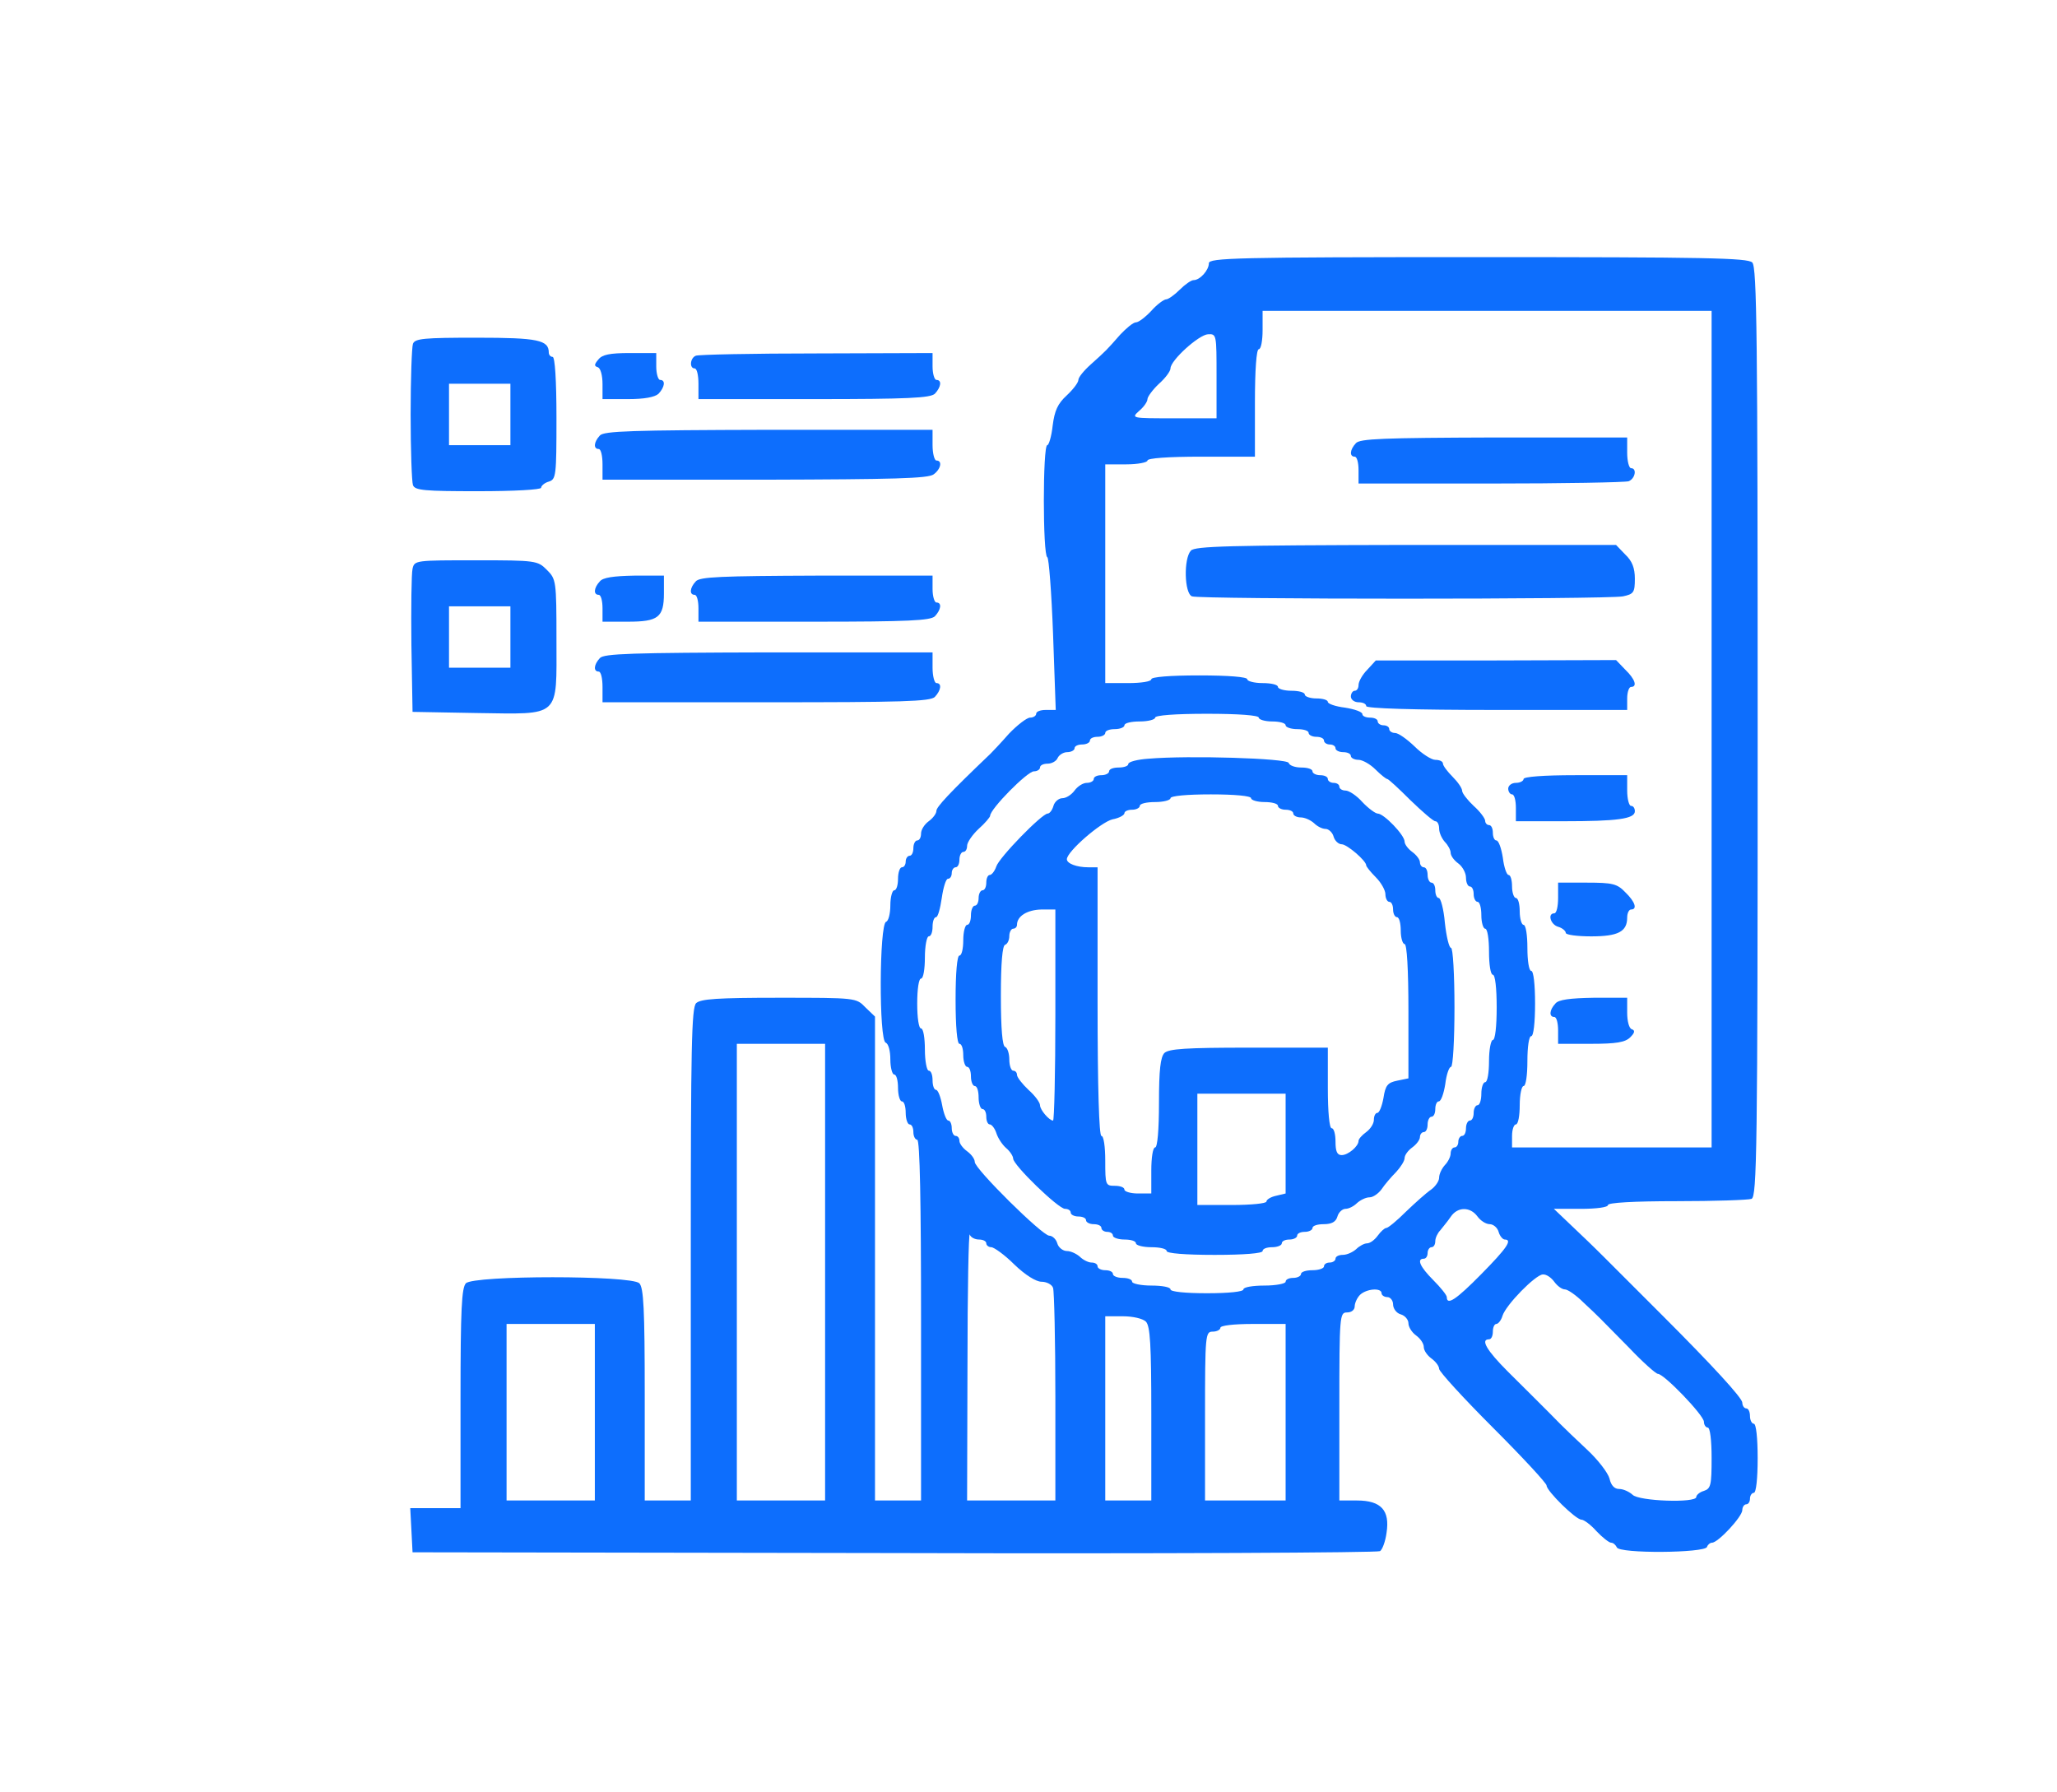 <?xml version="1.0" standalone="no"?>
<!DOCTYPE svg PUBLIC "-//W3C//DTD SVG 20010904//EN"
 "http://www.w3.org/TR/2001/REC-SVG-20010904/DTD/svg10.dtd">
<svg version="1.0" xmlns="http://www.w3.org/2000/svg"
 width="536pt" height="467pt" viewBox="0 0 536 467"
 preserveAspectRatio="xMidYMid meet">
<g transform="translate(0,467) scale(0.1,-0.1)"
fill="#0d6efd" stroke="none">
<path d="M3150 3984 c0 -18 -23 -44 -40 -44 -6 0 -22 -11 -36 -25 -14 -14 -30
-25 -35 -25 -6 0 -24 -13 -39 -30 -15 -16 -33 -30 -40 -30 -7 0 -25 -15 -41
-32 -36 -41 -36 -41 -76 -77 -18 -16 -33 -34 -33 -41 0 -7 -14 -25 -30 -40
-24 -22 -32 -40 -37 -79 -3 -28 -10 -51 -14 -51 -12 0 -12 -287 0 -292 4 -1
11 -92 15 -200 l7 -198 -26 0 c-14 0 -25 -4 -25 -10 0 -5 -7 -10 -16 -10 -8 0
-33 -19 -55 -42 -21 -24 -43 -47 -48 -52 -109 -104 -141 -139 -141 -149 0 -7
-9 -19 -20 -27 -11 -8 -20 -22 -20 -32 0 -10 -4 -18 -10 -18 -5 0 -10 -9 -10
-20 0 -11 -4 -20 -10 -20 -5 0 -10 -7 -10 -15 0 -8 -4 -15 -10 -15 -5 0 -10
-13 -10 -30 0 -16 -4 -30 -10 -30 -5 0 -10 -18 -10 -39 0 -22 -5 -41 -11 -43
-18 -6 -19 -310 -1 -315 7 -3 12 -21 12 -44 0 -21 5 -39 10 -39 6 0 10 -16 10
-35 0 -19 5 -35 10 -35 6 0 10 -13 10 -30 0 -16 5 -30 10 -30 6 0 10 -9 10
-20 0 -11 5 -20 10 -20 7 0 10 -163 10 -470 l0 -470 -60 0 -60 0 0 630 0 631
-25 24 c-24 25 -25 25 -225 25 -161 0 -204 -3 -216 -14 -12 -12 -14 -113 -14
-655 l0 -641 -60 0 -60 0 0 276 c0 225 -3 278 -14 290 -21 21 -431 21 -452 0
-11 -12 -14 -66 -14 -300 l0 -286 -65 0 -66 0 3 -57 3 -58 1255 -2 c690 -2
1260 1 1266 5 6 4 14 25 17 48 9 58 -14 84 -77 84 l-46 0 0 245 c0 238 1 245
20 245 12 0 20 7 20 16 0 8 6 22 14 30 17 16 56 19 56 4 0 -5 7 -10 15 -10 8
0 15 -9 15 -19 0 -11 9 -23 20 -26 11 -3 20 -14 20 -23 0 -10 9 -24 20 -32 11
-8 20 -21 20 -30 0 -9 9 -22 20 -30 11 -8 20 -20 20 -27 0 -7 63 -76 140 -153
77 -77 140 -145 140 -151 0 -14 76 -89 91 -89 6 0 24 -13 39 -30 15 -16 33
-30 38 -30 6 0 12 -6 15 -12 5 -17 230 -15 235 1 2 6 8 11 13 11 16 0 79 68
79 85 0 8 5 15 10 15 6 0 10 7 10 15 0 8 5 15 10 15 6 0 10 37 10 90 0 53 -4
90 -10 90 -5 0 -10 9 -10 20 0 11 -4 20 -10 20 -5 0 -10 7 -10 15 0 12 -77 96
-208 227 -4 4 -38 38 -75 75 -37 37 -71 71 -75 75 -4 4 -35 35 -70 68 l-63 60
70 0 c41 0 71 4 71 10 0 6 66 10 179 10 99 0 186 3 195 6 14 6 16 122 16 1216
0 1035 -2 1211 -14 1224 -12 12 -121 14 -715 14 -631 0 -701 -2 -701 -16z
m1310 -1214 l0 -1090 -260 0 -260 0 0 30 c0 17 5 30 10 30 6 0 10 23 10 50 0
28 5 50 10 50 6 0 10 28 10 65 0 37 4 65 10 65 6 0 10 35 10 85 0 50 -4 85
-10 85 -6 0 -10 27 -10 60 0 33 -4 60 -10 60 -5 0 -10 16 -10 35 0 19 -4 35
-10 35 -5 0 -10 14 -10 30 0 17 -4 30 -9 30 -5 0 -12 20 -15 45 -4 25 -11 45
-17 45 -5 0 -9 9 -9 20 0 11 -4 20 -10 20 -5 0 -10 5 -10 11 0 6 -13 24 -30
39 -16 15 -30 33 -30 39 0 7 -11 23 -25 37 -14 14 -25 29 -25 34 0 6 -9 10
-20 10 -10 0 -35 16 -54 35 -20 19 -42 35 -51 35 -8 0 -15 5 -15 10 0 6 -7 10
-15 10 -8 0 -15 5 -15 10 0 6 -9 10 -20 10 -11 0 -20 4 -20 9 0 6 -20 13 -45
17 -25 3 -45 10 -45 15 0 5 -13 9 -30 9 -16 0 -30 5 -30 10 0 6 -16 10 -35 10
-19 0 -35 5 -35 10 0 6 -18 10 -40 10 -22 0 -40 5 -40 10 0 6 -48 10 -125 10
-77 0 -125 -4 -125 -10 0 -6 -27 -10 -60 -10 l-60 0 0 285 0 285 55 0 c30 0
55 5 55 10 0 6 53 10 140 10 l140 0 0 140 c0 87 4 140 10 140 6 0 10 23 10 50
l0 50 585 0 585 0 0 -1090z m-1290 920 l0 -110 -112 0 c-109 0 -111 0 -90 19
12 10 22 24 22 31 0 6 14 25 30 40 17 15 30 33 30 40 0 21 74 88 98 89 22 1
22 -1 22 -109z m110 -890 c0 -5 16 -10 35 -10 19 0 35 -4 35 -10 0 -5 14 -10
30 -10 17 0 30 -4 30 -10 0 -5 9 -10 20 -10 11 0 20 -4 20 -10 0 -5 7 -10 15
-10 8 0 15 -4 15 -10 0 -5 9 -10 20 -10 11 0 20 -4 20 -10 0 -5 9 -10 20 -10
10 0 30 -11 44 -25 14 -14 28 -25 31 -25 3 0 30 -25 60 -55 31 -30 60 -55 65
-55 6 0 10 -9 10 -19 0 -11 7 -26 15 -35 8 -8 15 -21 15 -28 0 -8 9 -20 20
-28 11 -8 20 -25 20 -37 0 -13 5 -23 10 -23 6 0 10 -9 10 -20 0 -11 5 -20 10
-20 6 0 10 -16 10 -35 0 -19 5 -35 10 -35 6 0 10 -27 10 -60 0 -33 4 -60 10
-60 6 0 10 -35 10 -85 0 -50 -4 -85 -10 -85 -5 0 -10 -25 -10 -55 0 -30 -4
-55 -10 -55 -5 0 -10 -13 -10 -30 0 -16 -4 -30 -10 -30 -5 0 -10 -9 -10 -20 0
-11 -4 -20 -10 -20 -5 0 -10 -9 -10 -20 0 -11 -4 -20 -10 -20 -5 0 -10 -7 -10
-15 0 -8 -4 -15 -10 -15 -5 0 -10 -7 -10 -16 0 -8 -7 -22 -15 -30 -8 -9 -15
-23 -15 -33 0 -9 -10 -23 -21 -31 -12 -8 -41 -34 -65 -57 -24 -24 -47 -43 -52
-43 -4 0 -14 -9 -22 -20 -8 -11 -20 -20 -28 -20 -7 0 -20 -7 -28 -15 -9 -8
-24 -15 -35 -15 -10 0 -19 -4 -19 -10 0 -5 -7 -10 -15 -10 -8 0 -15 -4 -15
-10 0 -5 -13 -10 -30 -10 -16 0 -30 -4 -30 -10 0 -5 -9 -10 -20 -10 -11 0 -20
-4 -20 -10 0 -5 -25 -10 -55 -10 -30 0 -55 -4 -55 -10 0 -6 -38 -10 -95 -10
-57 0 -95 4 -95 10 0 6 -22 10 -50 10 -27 0 -50 5 -50 10 0 6 -11 10 -25 10
-14 0 -25 5 -25 10 0 6 -9 10 -20 10 -11 0 -20 5 -20 10 0 6 -7 10 -16 10 -8
0 -22 7 -30 15 -9 8 -24 15 -34 15 -10 0 -22 9 -25 20 -3 11 -13 20 -21 20
-18 0 -194 174 -194 192 0 8 -9 20 -20 28 -11 8 -20 20 -20 27 0 7 -4 13 -10
13 -5 0 -10 9 -10 20 0 11 -4 20 -9 20 -5 0 -12 18 -16 40 -4 22 -11 40 -16
40 -5 0 -9 11 -9 25 0 14 -4 25 -10 25 -5 0 -10 25 -10 55 0 30 -4 55 -10 55
-6 0 -10 28 -10 65 0 37 4 65 10 65 6 0 10 25 10 55 0 30 5 55 10 55 6 0 10
11 10 25 0 14 4 25 9 25 5 0 11 23 15 50 4 28 11 50 16 50 6 0 10 7 10 15 0 8
5 15 10 15 6 0 10 9 10 20 0 11 5 20 10 20 6 0 10 7 10 16 0 9 14 29 30 44 17
15 30 31 30 34 0 18 97 116 114 116 9 0 16 5 16 10 0 6 9 10 20 10 11 0 23 7
26 15 4 8 15 15 25 15 10 0 19 5 19 10 0 6 9 10 20 10 11 0 20 5 20 10 0 6 9
10 20 10 11 0 20 5 20 10 0 6 11 10 25 10 14 0 25 5 25 10 0 6 18 10 40 10 22
0 40 5 40 10 0 6 52 10 135 10 83 0 135 -4 135 -10z m-1130 -1445 l0 -595
-115 0 -115 0 0 595 0 595 115 0 115 0 0 -595z m1700 145 c8 -11 22 -20 32
-20 9 0 20 -9 23 -20 3 -11 11 -20 16 -20 21 0 5 -23 -61 -90 -65 -66 -90 -83
-90 -60 0 5 -16 25 -35 44 -35 35 -44 56 -25 56 6 0 10 7 10 15 0 8 5 15 10
15 6 0 10 7 10 16 0 8 6 21 13 28 6 8 19 23 27 35 18 27 51 27 70 1z m-1299
-60 c10 0 19 -4 19 -10 0 -5 6 -10 13 -10 7 0 35 -20 60 -45 29 -28 57 -45 71
-45 13 0 27 -7 30 -16 3 -9 6 -137 6 -285 l0 -269 -115 0 -115 0 1 353 c0 193
3 346 6 340 2 -7 13 -13 24 -13z m1499 -110 c8 -11 20 -20 28 -20 7 0 29 -15
48 -34 43 -40 36 -34 119 -118 36 -38 70 -68 75 -68 16 0 120 -108 120 -125 0
-8 5 -15 10 -15 6 0 10 -33 10 -79 0 -71 -2 -80 -20 -86 -11 -3 -20 -11 -20
-16 0 -16 -150 -11 -166 6 -9 8 -24 15 -35 15 -12 0 -21 9 -25 27 -4 15 -30
49 -58 75 -28 26 -59 56 -70 67 -24 25 -126 126 -137 137 -55 55 -72 84 -49
84 6 0 10 9 10 20 0 11 4 20 9 20 5 0 13 10 16 21 9 29 86 107 105 108 9 1 22
-8 30 -19z m-1064 -104 c11 -12 14 -58 14 -240 l0 -226 -60 0 -60 0 0 240 0
240 46 0 c26 0 52 -6 60 -14z m-1436 -236 l0 -230 -115 0 -115 0 0 230 0 230
115 0 115 0 0 -230z m1800 0 l0 -230 -105 0 -105 0 0 220 c0 213 1 220 20 220
11 0 20 5 20 10 0 6 35 10 85 10 l85 0 0 -230z"/>
<path d="M3533 3515 c-16 -17 -17 -35 -3 -35 6 0 10 -16 10 -35 l0 -35 344 0
c189 0 351 3 360 6 17 7 22 34 6 34 -5 0 -10 18 -10 40 l0 40 -347 0 c-288 -1
-350 -3 -360 -15z"/>
<path d="M3103 3235 c-19 -21 -17 -111 3 -119 21 -8 1083 -8 1123 0 28 6 31
10 31 46 0 28 -7 46 -25 63 l-24 25 -548 0 c-460 -1 -550 -3 -560 -15z"/>
<path d="M3563 2925 c-13 -13 -23 -31 -23 -40 0 -8 -4 -15 -10 -15 -5 0 -10
-7 -10 -15 0 -8 9 -15 20 -15 11 0 20 -4 20 -10 0 -6 120 -10 340 -10 l340 0
0 30 c0 17 5 30 10 30 17 0 11 20 -15 45 l-24 25 -313 -1 -313 0 -22 -24z"/>
<path d="M3970 2640 c0 -5 -9 -10 -20 -10 -11 0 -20 -7 -20 -15 0 -8 5 -15 10
-15 6 0 10 -16 10 -35 l0 -35 124 0 c140 0 186 6 186 26 0 8 -4 14 -10 14 -5
0 -10 18 -10 40 l0 40 -135 0 c-83 0 -135 -4 -135 -10z"/>
<path d="M4060 2330 c0 -22 -4 -40 -10 -40 -18 0 -10 -29 10 -35 11 -3 20 -11
20 -16 0 -5 30 -9 66 -9 70 0 94 12 94 49 0 12 5 21 10 21 17 0 11 20 -15 45
-21 22 -33 25 -100 25 l-75 0 0 -40z"/>
<path d="M4053 2055 c-16 -17 -17 -35 -3 -35 6 0 10 -16 10 -35 l0 -35 86 0
c66 0 89 4 102 17 12 12 13 18 4 21 -7 2 -12 21 -12 43 l0 39 -87 0 c-63 -1
-92 -5 -100 -15z"/>
<path d="M2993 2693 c-29 -2 -53 -8 -53 -14 0 -5 -11 -9 -25 -9 -14 0 -25 -4
-25 -10 0 -5 -9 -10 -20 -10 -11 0 -20 -4 -20 -10 0 -5 -8 -10 -18 -10 -10 0
-24 -9 -32 -20 -8 -11 -22 -20 -32 -20 -9 0 -20 -9 -23 -20 -3 -11 -10 -20
-15 -20 -15 0 -127 -115 -134 -138 -4 -12 -12 -22 -17 -22 -5 0 -9 -9 -9 -20
0 -11 -4 -20 -10 -20 -5 0 -10 -9 -10 -20 0 -11 -4 -20 -10 -20 -5 0 -10 -11
-10 -25 0 -14 -4 -25 -10 -25 -5 0 -10 -18 -10 -40 0 -22 -4 -40 -10 -40 -6 0
-10 -45 -10 -115 0 -70 4 -115 10 -115 6 0 10 -13 10 -30 0 -16 5 -30 10 -30
6 0 10 -11 10 -25 0 -14 5 -25 10 -25 6 0 10 -13 10 -30 0 -16 5 -30 10 -30 6
0 10 -9 10 -20 0 -11 4 -20 9 -20 5 0 13 -10 17 -22 4 -13 15 -30 25 -39 11
-9 19 -22 19 -28 0 -17 118 -131 135 -131 8 0 15 -4 15 -10 0 -5 9 -10 20 -10
11 0 20 -4 20 -10 0 -5 9 -10 20 -10 11 0 20 -4 20 -10 0 -5 7 -10 15 -10 8 0
15 -4 15 -10 0 -5 14 -10 30 -10 17 0 30 -4 30 -10 0 -5 18 -10 40 -10 22 0
40 -4 40 -10 0 -6 48 -10 125 -10 77 0 125 4 125 10 0 6 11 10 25 10 14 0 25
5 25 10 0 6 9 10 20 10 11 0 20 5 20 10 0 6 9 10 20 10 11 0 20 5 20 10 0 6
13 10 29 10 21 0 32 6 36 20 3 11 13 20 21 20 9 0 22 7 30 15 9 8 23 15 33 15
9 0 23 10 31 21 8 12 25 32 38 45 12 13 22 29 22 36 0 8 9 20 20 28 11 8 20
20 20 27 0 7 5 13 10 13 6 0 10 9 10 20 0 11 5 20 10 20 6 0 10 9 10 20 0 11
4 20 9 20 6 0 13 20 17 45 3 25 10 45 15 45 5 0 9 70 9 155 0 85 -4 155 -9
155 -5 0 -12 29 -16 65 -3 36 -11 65 -16 65 -5 0 -9 9 -9 20 0 11 -4 20 -10
20 -5 0 -10 9 -10 20 0 11 -4 20 -10 20 -5 0 -10 6 -10 13 0 7 -9 19 -20 27
-11 8 -20 20 -20 27 0 17 -54 73 -70 73 -6 0 -25 14 -40 30 -15 17 -35 30 -44
30 -9 0 -16 5 -16 10 0 6 -7 10 -15 10 -8 0 -15 5 -15 10 0 6 -9 10 -20 10
-11 0 -20 5 -20 10 0 6 -13 10 -29 10 -16 0 -31 5 -33 12 -4 12 -261 20 -365
11z m267 -103 c0 -5 16 -10 35 -10 19 0 35 -4 35 -10 0 -5 9 -10 20 -10 11 0
20 -4 20 -10 0 -5 9 -10 19 -10 11 0 26 -7 35 -15 8 -8 21 -15 30 -15 8 0 18
-9 21 -20 3 -11 13 -20 21 -20 14 0 64 -43 64 -55 0 -3 11 -17 25 -31 14 -14
25 -34 25 -44 0 -11 5 -20 10 -20 6 0 10 -9 10 -20 0 -11 5 -20 10 -20 6 0 10
-16 10 -35 0 -19 5 -35 10 -35 6 0 10 -65 10 -175 l0 -175 -29 -6 c-25 -5 -31
-12 -36 -45 -4 -22 -11 -39 -16 -39 -5 0 -9 -8 -9 -18 0 -10 -9 -24 -20 -32
-11 -8 -20 -18 -20 -23 0 -14 -27 -37 -44 -37 -12 0 -16 10 -16 35 0 19 -4 35
-10 35 -6 0 -10 42 -10 105 l0 105 -206 0 c-165 0 -208 -3 -220 -14 -10 -11
-14 -43 -14 -130 0 -71 -4 -116 -10 -116 -6 0 -10 -27 -10 -60 l0 -60 -35 0
c-19 0 -35 5 -35 10 0 6 -11 10 -25 10 -24 0 -25 2 -25 65 0 37 -4 65 -10 65
-6 0 -10 123 -10 350 l0 350 -24 0 c-31 0 -56 10 -56 21 0 20 89 97 119 104
17 3 31 11 31 16 0 5 9 9 20 9 11 0 20 5 20 10 0 6 18 10 40 10 22 0 40 5 40
10 0 6 42 10 105 10 63 0 105 -4 105 -10z m-510 -565 c0 -151 -3 -275 -6 -275
-10 0 -34 28 -34 40 0 7 -13 25 -30 40 -16 15 -30 33 -30 39 0 6 -4 11 -10 11
-5 0 -10 13 -10 29 0 16 -5 31 -11 33 -7 2 -11 47 -11 133 0 86 4 131 11 133
6 2 11 12 11 23 0 10 5 19 10 19 6 0 10 5 10 10 0 23 27 39 63 40 l37 0 0
-275z m600 -335 l0 -130 -25 -6 c-14 -3 -25 -10 -25 -15 0 -5 -40 -9 -90 -9
l-90 0 0 145 0 145 115 0 115 0 0 -130z"/>
<path d="M1076 3774 c-3 -9 -6 -91 -6 -184 0 -93 3 -175 6 -184 5 -14 30 -16
170 -16 95 0 164 4 164 9 0 5 9 13 20 16 19 6 20 15 20 166 0 99 -4 159 -10
159 -5 0 -10 5 -10 11 0 33 -28 39 -188 39 -137 0 -161 -2 -166 -16z m254
-184 l0 -80 -80 0 -80 0 0 80 0 80 80 0 80 0 0 -80z"/>
<path d="M1559 3733 c-11 -13 -11 -17 -1 -20 7 -3 12 -21 12 -44 l0 -39 66 0
c43 0 70 5 80 14 16 17 19 36 4 36 -5 0 -10 16 -10 35 l0 35 -69 0 c-52 0 -72
-4 -82 -17z"/>
<path d="M1813 3743 c-15 -6 -17 -33 -3 -33 6 0 10 -18 10 -40 l0 -40 301 0
c247 0 303 3 315 14 16 17 19 36 4 36 -5 0 -10 16 -10 35 l0 35 -302 -1 c-167
0 -309 -3 -315 -6z"/>
<path d="M1563 3535 c-16 -17 -17 -35 -3 -35 6 0 10 -18 10 -40 l0 -40 423 0
c335 1 426 3 440 14 19 14 23 36 7 36 -5 0 -10 18 -10 40 l0 40 -427 0 c-357
-1 -430 -3 -440 -15z"/>
<path d="M1075 3188 c-3 -13 -4 -102 -3 -198 l3 -175 166 -3 c222 -3 209 -15
209 192 0 153 -1 157 -25 181 -24 24 -28 25 -184 25 -158 0 -161 0 -166 -22z
m255 -178 l0 -80 -80 0 -80 0 0 80 0 80 80 0 80 0 0 -80z"/>
<path d="M1563 3155 c-16 -17 -17 -35 -3 -35 6 0 10 -16 10 -35 l0 -35 66 0
c79 0 94 11 94 74 l0 46 -77 0 c-55 -1 -82 -5 -90 -15z"/>
<path d="M1813 3155 c-16 -17 -17 -35 -3 -35 6 0 10 -16 10 -35 l0 -35 301 0
c247 0 303 3 315 14 16 17 19 36 4 36 -5 0 -10 16 -10 35 l0 35 -302 0 c-249
-1 -305 -3 -315 -15z"/>
<path d="M1563 2955 c-16 -17 -17 -35 -3 -35 6 0 10 -18 10 -40 l0 -40 426 0
c355 0 428 2 440 14 16 17 19 36 4 36 -5 0 -10 18 -10 40 l0 40 -427 0 c-357
-1 -430 -3 -440 -15z"/>
</g>
</svg>
